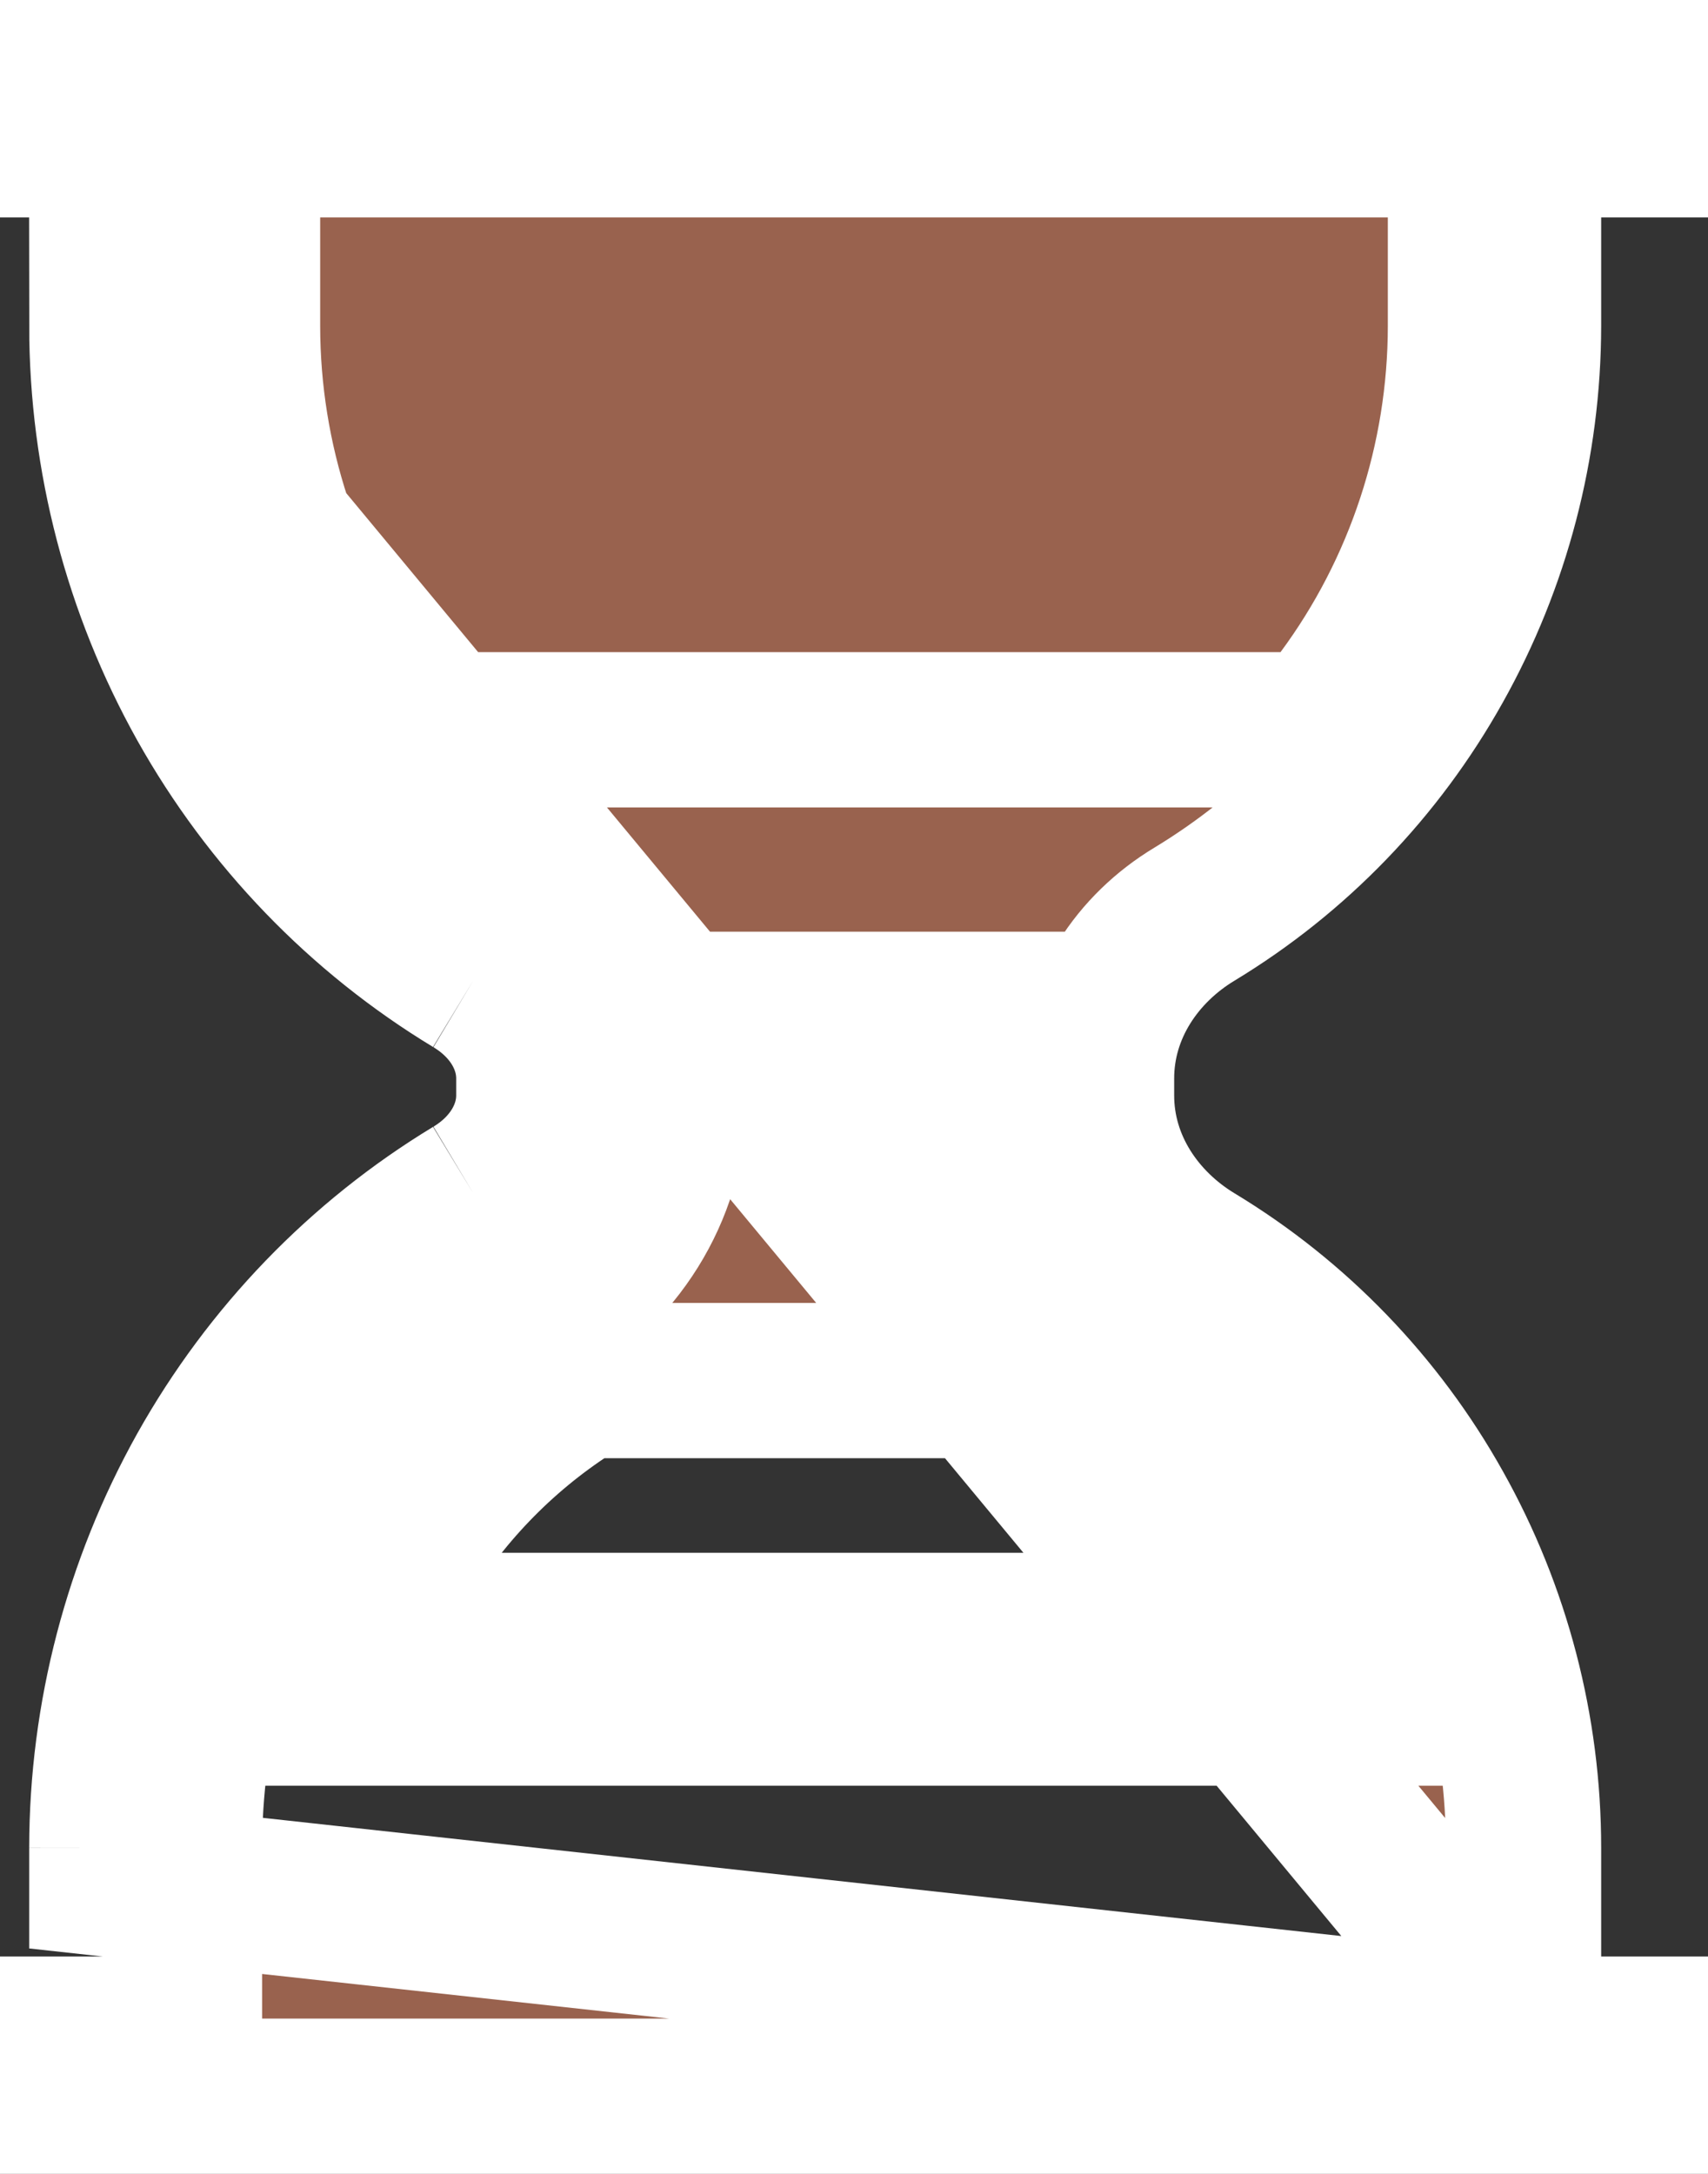 <svg width="11" height="14" viewBox="0 0 11 14" fill="none" xmlns="http://www.w3.org/2000/svg">
<rect x="0" y="0" width="11" height="14" fill="#333333" stroke="none"/>
<path d="M9.812 13.1V12.6V11.901C9.812 11.135 9.615 10.383 9.243 9.72C8.872 9.056 8.337 8.503 7.694 8.114C7.327 7.893 7.062 7.507 7.062 7.055V6.945C7.062 6.493 7.326 6.108 7.693 5.887C8.337 5.497 8.871 4.944 9.242 4.28C9.614 3.616 9.811 2.865 9.812 2.099C9.812 2.099 9.812 2.099 9.812 2.099L9.812 1.4V0.9H10.312H10.5V0.5H0.5V0.9H0.688H1.188V1.4V2.099C1.189 2.865 1.386 3.616 1.758 4.28C2.13 4.944 2.664 5.498 3.307 5.887L3.048 6.315M9.812 13.1L0.688 2.1C0.689 2.95 0.908 3.786 1.321 4.525C1.735 5.263 2.33 5.88 3.048 6.315M9.812 13.1H10.312H10.5V13.5H10.312H0.5V13.1H0.688H1.188V12.6V11.9M9.812 13.1L0.688 12.1V11.9M3.048 6.315L3.306 5.886C3.673 6.107 3.938 6.492 3.938 6.945V7.055C3.938 7.507 3.674 7.892 3.307 8.113M3.048 6.315C3.292 6.461 3.438 6.696 3.438 6.945V7.055C3.438 7.303 3.292 7.539 3.048 7.685M3.307 8.113C3.306 8.114 3.306 8.114 3.306 8.114L3.048 7.685M3.307 8.113C3.307 8.113 3.307 8.113 3.307 8.113L3.048 7.685M3.307 8.113C2.664 8.503 2.129 9.056 1.758 9.72C1.386 10.384 1.189 11.135 1.188 11.9M3.048 7.685C2.33 8.12 1.735 8.737 1.321 9.475C0.908 10.214 0.689 11.05 0.688 11.9M1.188 11.9V11.9H0.688M1.188 11.9C1.188 11.901 1.188 11.901 1.188 11.901L0.688 11.9M7.254 8.891C7.711 9.168 8.096 9.549 8.382 10H8.644V10.5L8.184 10.696C8.156 10.629 8.125 10.564 8.092 10.5H2.908C2.875 10.564 2.844 10.629 2.816 10.696L2.356 10.5V10H2.618C2.904 9.549 3.289 9.168 3.747 8.891H7.254ZM7.254 8.891C6.586 8.49 6.188 7.803 6.188 7.055V7H5.688H5.312H4.812L7.254 8.891ZM9.438 1.4V0.9H8.938H2.062H1.562V1.4L1.562 2.1L1.562 2.101C1.563 2.964 1.839 3.805 2.351 4.497L2.5 4.7H2.753H8.247H8.5L8.649 4.497C9.161 3.805 9.437 2.964 9.438 2.101V2.1V1.4ZM3.489 8.463L3.488 8.464C2.779 8.893 2.223 9.537 1.896 10.304L1.599 11H2.356H8.644H9.4L9.104 10.304C8.777 9.537 8.221 8.893 7.513 8.464L7.511 8.463C6.986 8.147 6.688 7.619 6.688 7.055V7V6.5H6.188H4.812H4.312V7V7.055C4.312 7.62 4.014 8.147 3.489 8.463Z" fill="#99624E" stroke="white"/>
</svg>
